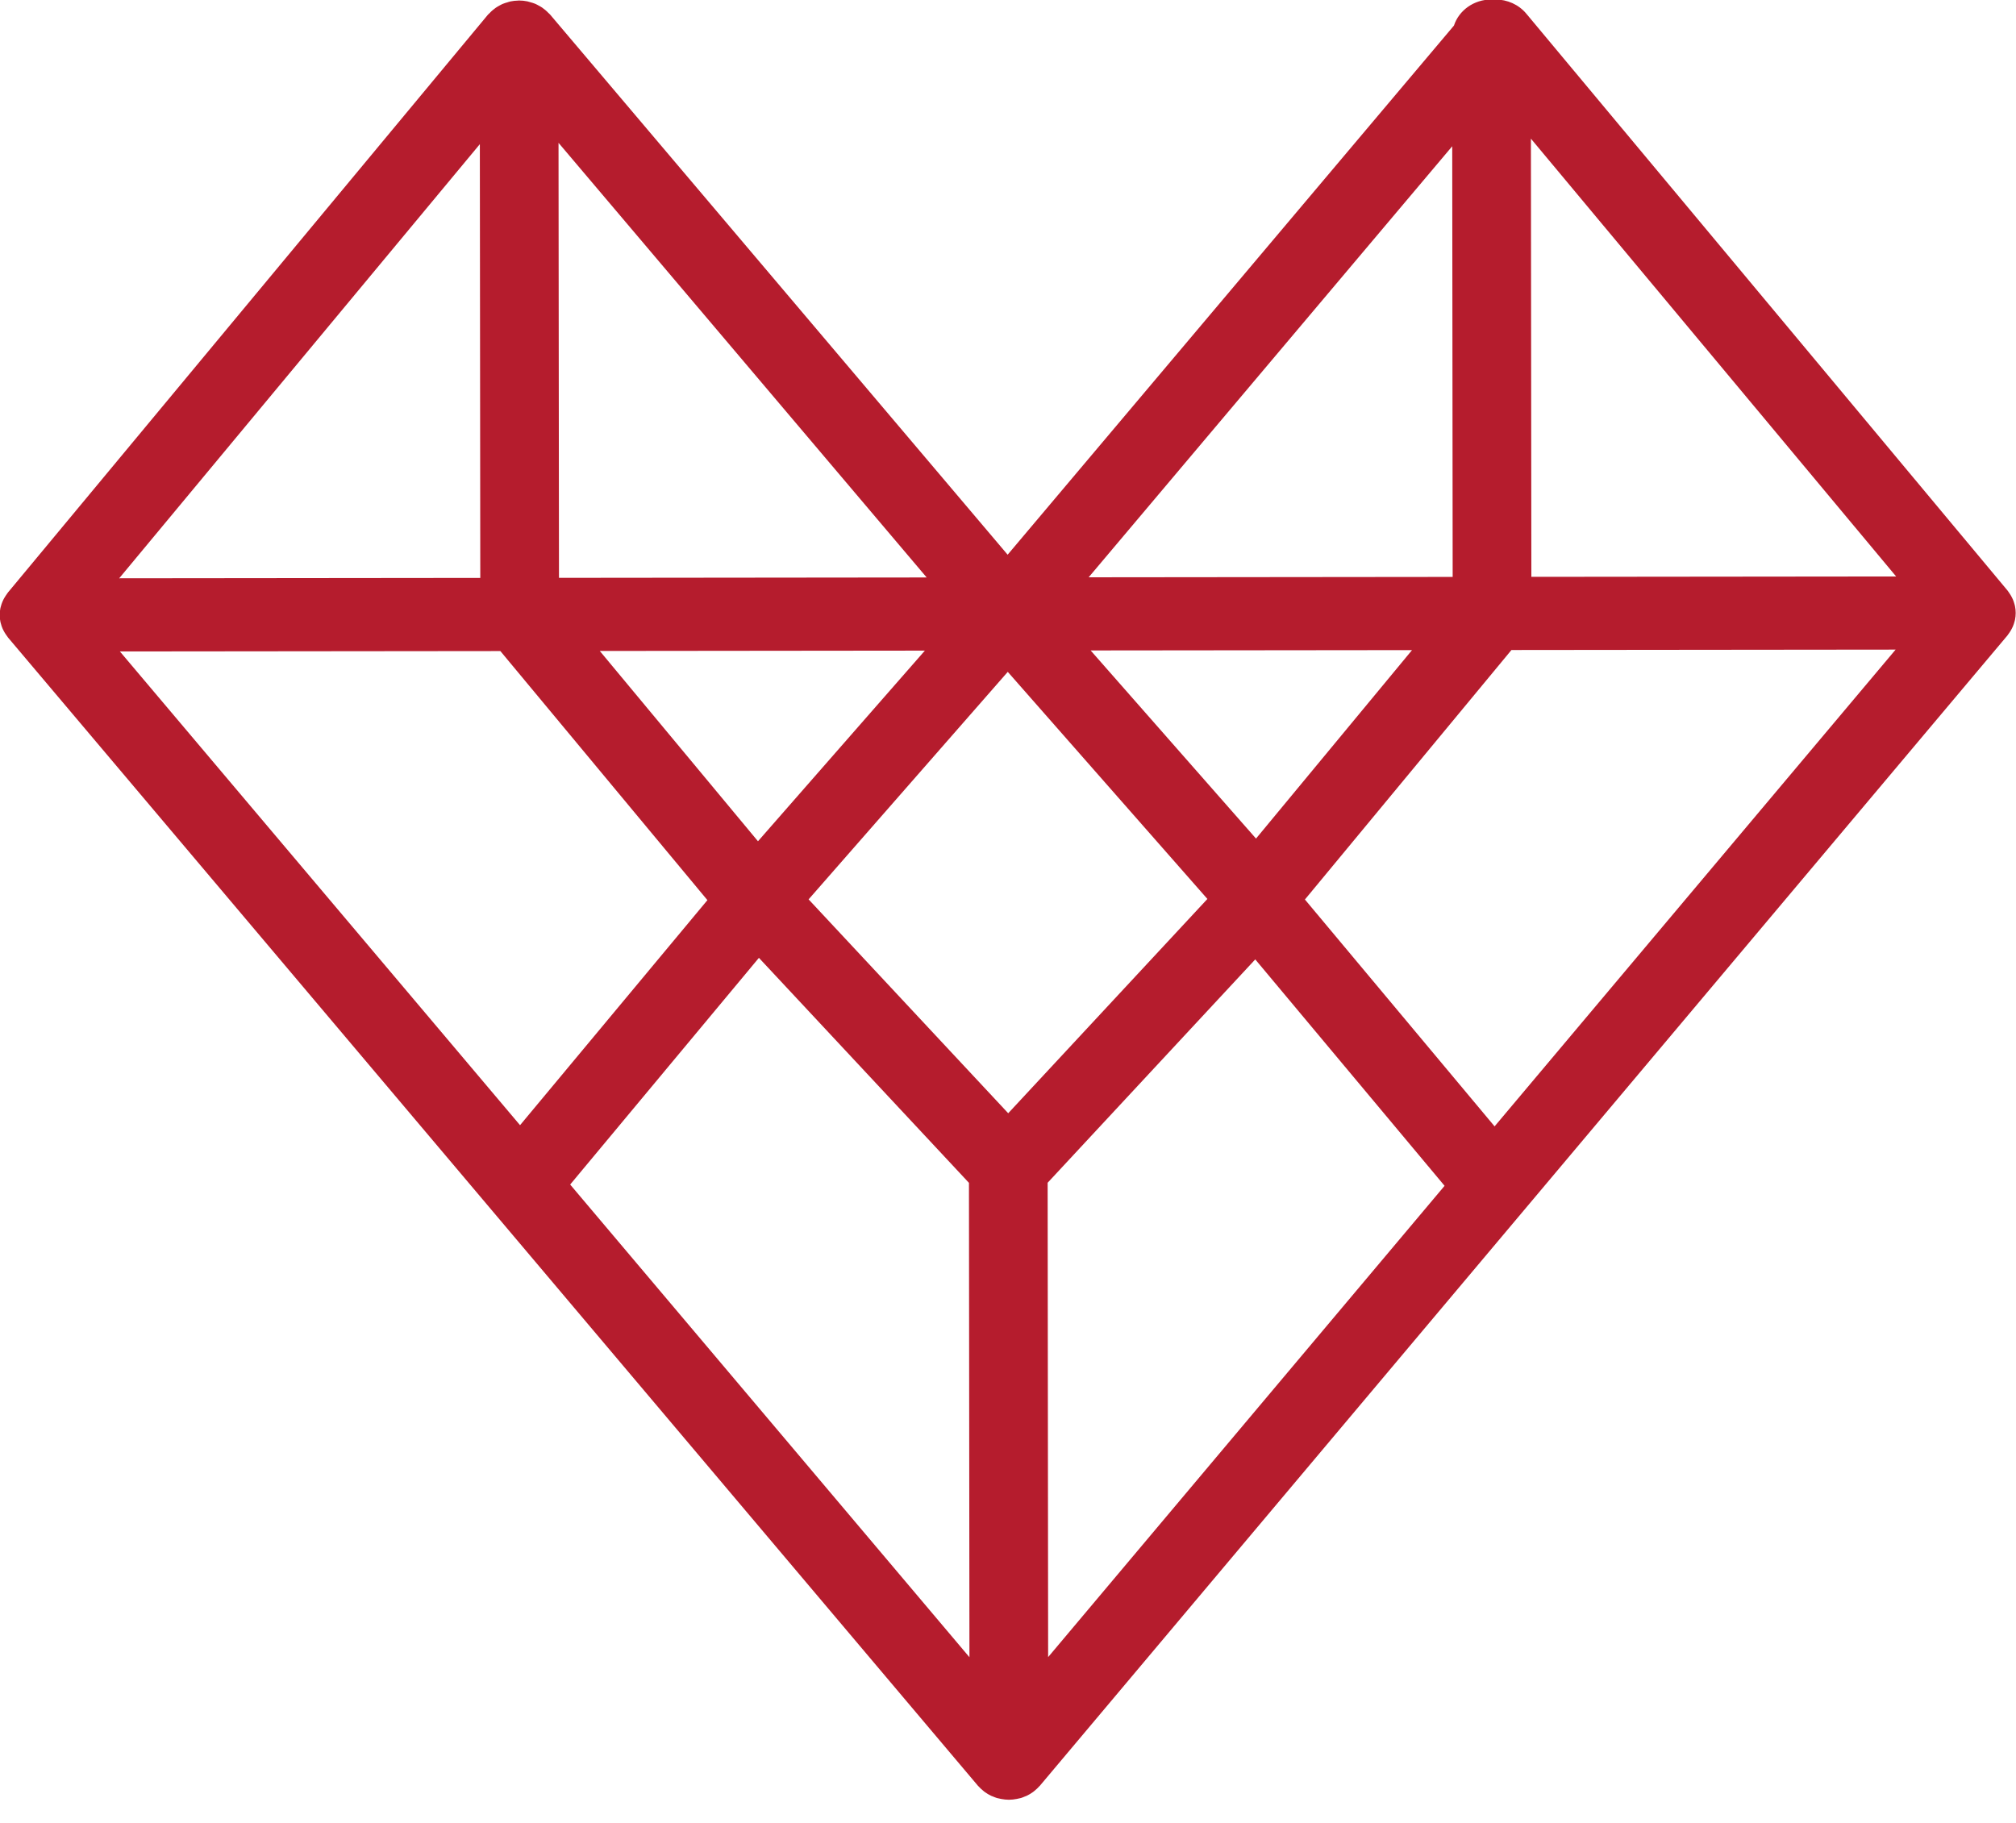 <?xml version="1.0" encoding="utf-8"?>
<!-- Generator: Adobe Illustrator 16.0.0, SVG Export Plug-In . SVG Version: 6.00 Build 0)  -->
<!DOCTYPE svg PUBLIC "-//W3C//DTD SVG 1.1//EN" "http://www.w3.org/Graphics/SVG/1.1/DTD/svg11.dtd">
<svg version="1.1" id="图层_1" xmlns="http://www.w3.org/2000/svg" xmlns:xlink="http://www.w3.org/1999/xlink" x="0px" y="0px"
	 width="173.671px" height="157.051px" viewBox="0 0 173.671 157.051" enable-background="new 0 0 173.671 157.051"
	 xml:space="preserve">
<path id="XMLID_12475_" fill="#B51C2D" d="M172.93,54.755c0.032-0.039,0.056-0.083,0.085-0.122c0.04-0.052,0.076-0.104,0.112-0.158
	c0.077-0.114,0.144-0.229,0.203-0.35c0.027-0.055,0.055-0.109,0.078-0.166c0.059-0.137,0.104-0.276,0.14-0.417
	c0.013-0.047,0.028-0.092,0.037-0.139c0.08-0.392,0.08-0.792-0.001-1.184c-0.01-0.053-0.027-0.102-0.04-0.153
	c-0.036-0.136-0.079-0.271-0.135-0.402c-0.024-0.059-0.052-0.114-0.08-0.172c-0.06-0.12-0.128-0.235-0.205-0.349
	c-0.034-0.053-0.068-0.104-0.106-0.154c-0.028-0.037-0.049-0.077-0.079-0.113l-41.46-49.706c-0.646-0.771-1.618-1.215-2.681-1.216
	c-0.052,0-0.1,0.013-0.15,0.016c-0.057-0.003-0.109-0.015-0.168-0.015c-1.527,0.001-2.806,0.953-3.227,2.248l-38.449,45.59
	L47.379,1.243c-0.041-0.049-0.094-0.084-0.137-0.129c-0.087-0.091-0.176-0.176-0.273-0.257c-0.084-0.07-0.17-0.137-0.261-0.2
	c-0.101-0.068-0.208-0.128-0.316-0.185c-0.095-0.051-0.187-0.104-0.287-0.146c-0.139-0.057-0.285-0.099-0.432-0.14
	c-0.08-0.021-0.154-0.051-0.235-0.067c-0.234-0.048-0.476-0.076-0.725-0.076h-0.005h-0.006c-0.023,0-0.045,0.006-0.069,0.007
	c-0.222,0.005-0.438,0.028-0.648,0.071c-0.095,0.019-0.183,0.053-0.273,0.079c-0.134,0.04-0.268,0.078-0.394,0.131
	c-0.104,0.043-0.198,0.096-0.295,0.149c-0.106,0.059-0.212,0.117-0.311,0.186c-0.091,0.063-0.178,0.13-0.262,0.203
	c-0.097,0.081-0.186,0.167-0.271,0.259c-0.046,0.049-0.102,0.086-0.145,0.138L0.677,51.057c-0.029,0.036-0.05,0.076-0.078,0.113
	c-0.038,0.05-0.072,0.102-0.107,0.154c-0.076,0.113-0.144,0.229-0.204,0.349c-0.028,0.058-0.055,0.114-0.079,0.172
	c-0.056,0.132-0.1,0.267-0.135,0.402c-0.014,0.052-0.03,0.101-0.041,0.153c-0.08,0.392-0.08,0.793,0.003,1.185
	c0.009,0.046,0.024,0.089,0.037,0.134c0.036,0.144,0.082,0.283,0.141,0.422c0.023,0.055,0.05,0.107,0.077,0.161
	c0.061,0.122,0.13,0.241,0.208,0.356c0.036,0.051,0.07,0.102,0.108,0.15c0.03,0.041,0.054,0.085,0.087,0.125l83.479,98.84
	c0.002,0.003,0.005,0.006,0.007,0.009l0.066,0.079c0.014,0.017,0.033,0.028,0.048,0.045c0.13,0.146,0.273,0.281,0.431,0.405
	c0.037,0.029,0.073,0.061,0.112,0.089c0.176,0.127,0.363,0.24,0.566,0.334c0.045,0.021,0.092,0.033,0.139,0.052
	c0.111,0.046,0.221,0.095,0.34,0.13c0.055,0.017,0.111,0.023,0.166,0.036c0.064,0.017,0.127,0.03,0.192,0.043
	c0.222,0.041,0.446,0.07,0.675,0.07c0.23,0,0.457-0.03,0.679-0.072c0.062-0.012,0.122-0.025,0.184-0.041
	c0.057-0.014,0.114-0.021,0.17-0.037c0.121-0.036,0.233-0.085,0.348-0.134c0.044-0.018,0.089-0.03,0.132-0.05
	c0.203-0.094,0.389-0.207,0.563-0.333c0.041-0.03,0.078-0.062,0.117-0.094c0.155-0.124,0.298-0.257,0.426-0.402
	c0.016-0.018,0.035-0.029,0.05-0.047l0.068-0.082c0.001-0.001,0.003-0.002,0.003-0.004L172.93,54.755z M121.641,56.013
	l-13.44,16.238L93.954,56.042L121.641,56.013z M65.297,72.482L51.669,56.086l28.005-0.029L65.297,72.482z M112.414,77.501
	l17.792-21.497l33.094-0.034l-34.547,41.077L112.414,77.501z M131.921,49.7l-0.039-37.754l31.463,37.722L131.921,49.7z
	 M41.375,49.793l-31.107,0.032l31.069-37.404L41.375,49.793z M43.104,56.095l17.837,21.46L44.8,96.945L10.328,56.128L43.104,56.095z
	 M65.378,82.527l18.094,19.386l0.042,40.871l-34.396-40.725L65.378,82.527z M69.658,77.489l17.157-19.602l17.198,19.566
	L86.854,95.916L69.658,77.489z M90.25,101.905l17.886-19.244l16.309,19.508l-34.152,40.606L90.25,101.905z M125.142,49.707
	l-31.358,0.032l31.32-37.138L125.142,49.707z M48.154,49.787l-0.039-37.481L79.83,49.754L48.154,49.787z"/>
</svg>
